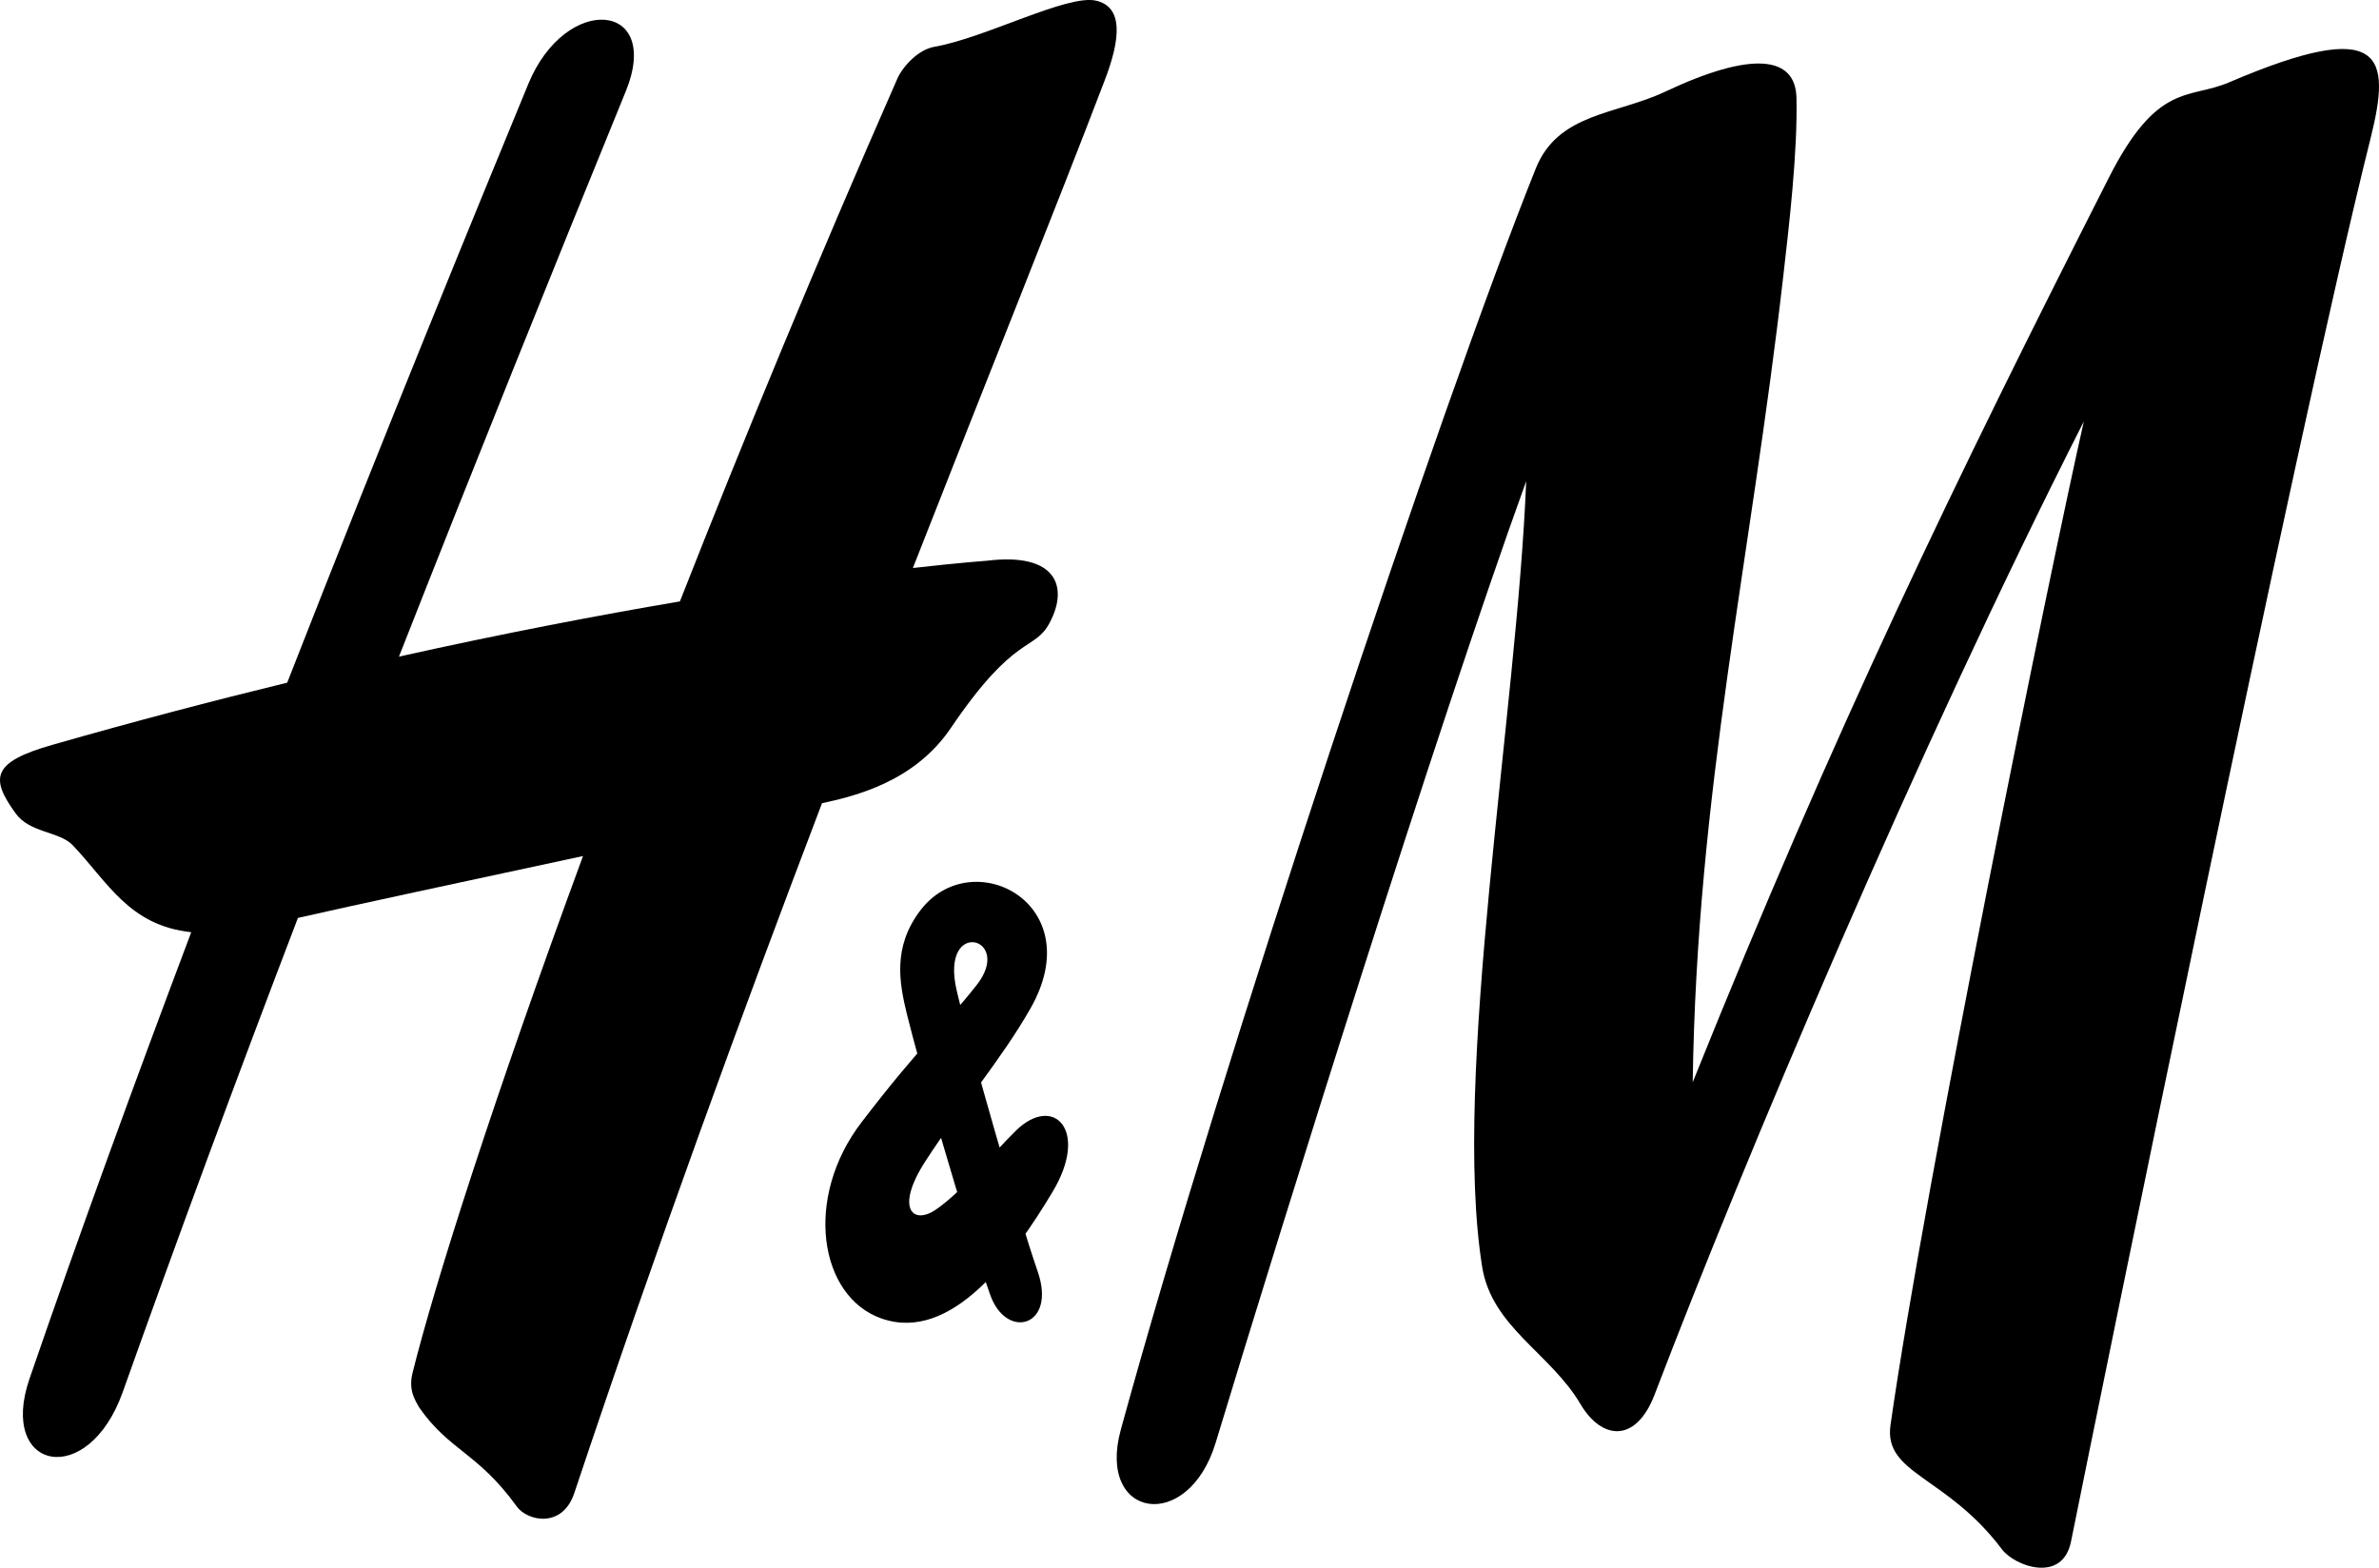<?xml version="1.0" encoding="UTF-8"?>
<svg width="44px" height="29px" viewBox="0 0 44 29" version="1.1" xmlns="http://www.w3.org/2000/svg"
    xmlns:xlink="http://www.w3.org/1999/xlink">

    <g id="Symbols" stroke="none" stroke-width="1" fill="none" fill-rule="evenodd">
        <g id="Meny/Desktop-öppen" transform="translate(-20, -16)" fill="#000000" fill-rule="nonzero">
            <g id="meny">
                <g id="H&amp;M-Logo" transform="translate(20, 16)">
                    <path
                        d="M30.795,1.697 C32.408,0.936 33.208,1.036 33.226,1.808 C33.248,2.81 33.093,4.143 32.982,5.108 C32.383,10.351 31.383,14.636 31.307,20.019 C33.943,13.464 36.152,8.907 38.999,3.296 C39.903,1.508 40.481,1.842 41.223,1.525 C44.113,0.288 44.221,1.046 43.844,2.559 C42.442,8.161 38.852,25.799 38.304,28.514 C38.146,29.3 37.257,28.967 37.027,28.66 C35.998,27.292 34.836,27.271 34.965,26.361 C35.611,21.833 37.934,10.472 38.541,7.795 C35.453,13.877 32.251,21.479 30.605,25.79 C30.257,26.705 29.622,26.638 29.228,25.968 C28.672,25.028 27.592,24.547 27.413,23.436 C26.85,19.901 28.059,13.163 28.227,8.901 C26.545,13.557 23.723,22.597 22.486,26.681 C21.977,28.371 20.277,28.095 20.729,26.448 C22.608,19.594 26.656,7.471 28.406,3.113 C28.819,2.087 29.898,2.121 30.795,1.697"
                        id="path45125"></path>
                    <path
                        d="M20.275,0.013 C19.748,-0.114 18.219,0.704 17.28,0.866 C16.982,0.917 16.697,1.23 16.597,1.454 C15.092,4.881 13.744,8.148 12.575,11.125 C11.081,11.378 9.334,11.711 7.379,12.146 C8.779,8.584 10.194,5.07 11.573,1.691 C12.253,0.027 10.464,-0.131 9.771,1.553 C8.869,3.743 7.181,7.846 5.312,12.628 C3.94,12.962 2.484,13.344 0.962,13.78 C-0.144,14.096 -0.189,14.388 0.289,15.046 C0.553,15.412 1.097,15.375 1.346,15.636 C1.991,16.312 2.383,17.121 3.537,17.244 C2.508,19.975 1.478,22.791 0.546,25.503 C-0.04,27.206 1.627,27.554 2.269,25.753 C3.302,22.849 4.39,19.91 5.51,16.98 C6.443,16.765 8.699,16.283 10.783,15.835 C9.129,20.329 8.041,23.742 7.628,25.404 C7.552,25.723 7.68,25.901 7.75,26.031 C8.308,26.836 8.838,26.869 9.556,27.865 C9.75,28.137 10.402,28.283 10.623,27.615 C12.156,23.025 13.733,18.719 15.203,14.858 C15.813,14.726 16.912,14.463 17.585,13.468 C18.781,11.701 19.124,12.06 19.412,11.523 C19.772,10.848 19.533,10.216 18.257,10.372 C18.257,10.372 17.775,10.406 16.884,10.507 C18.299,6.895 19.536,3.832 20.427,1.498 C20.733,0.708 20.771,0.13 20.275,0.013"
                        id="path45127"></path>
                    <path
                        d="M18.314,23.951 C18.613,24.799 19.547,24.542 19.192,23.519 C18.83,22.476 17.931,19.337 17.695,18.326 C17.374,16.963 18.764,17.336 18.06,18.226 C17.456,18.992 17.053,19.299 15.937,20.756 C14.858,22.162 15.151,23.987 16.305,24.39 C17.607,24.845 18.755,23.233 19.465,22.051 C20.154,20.907 19.487,20.235 18.792,20.912 C18.346,21.347 17.83,22.015 17.308,22.376 C16.883,22.666 16.55,22.354 17.116,21.479 C17.773,20.465 18.509,19.616 19.056,18.659 C20.173,16.707 17.965,15.582 17.015,16.85 C16.506,17.526 16.635,18.189 16.773,18.758 C16.997,19.67 17.827,22.581 18.314,23.951"
                        id="path45129"></path>
                </g>
            </g>
        </g>
    </g>
</svg>